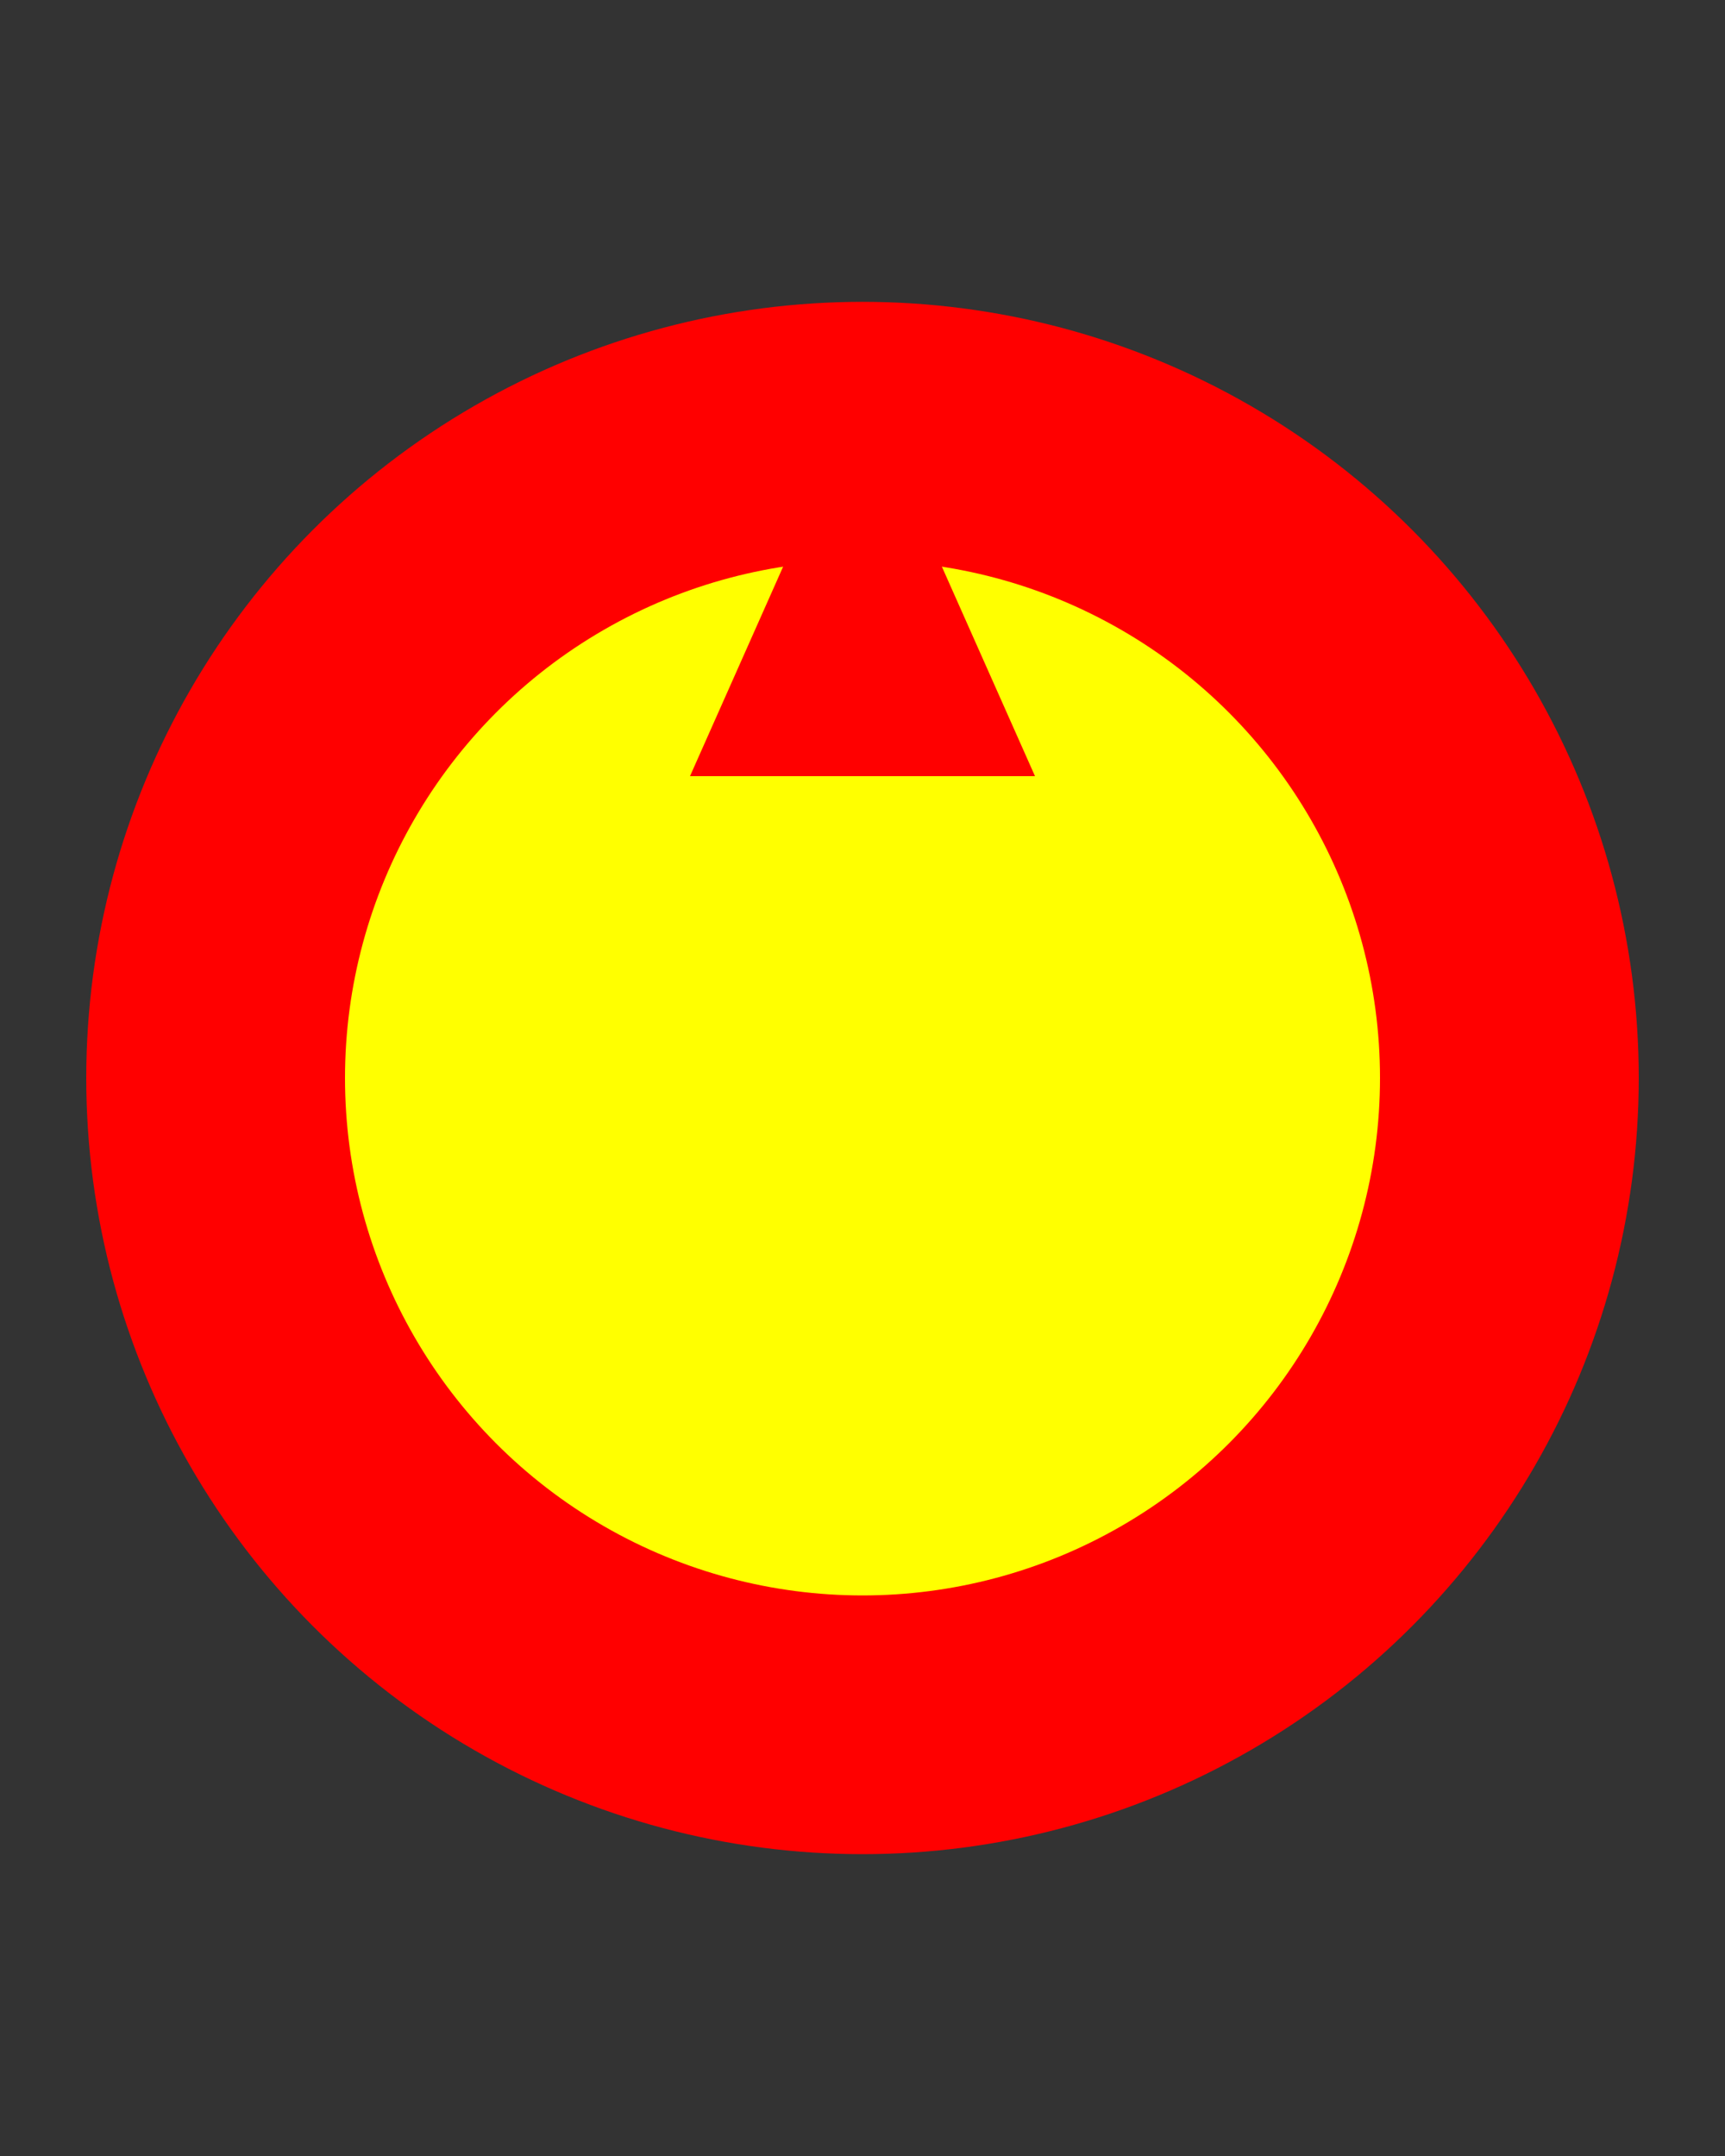 <svg height="250" viewbox="0 0 200 250" width="200" xmlns="http://www.w3.org/2000/svg">
<rect width="100%" height="100%" fill="#333333" stroke="none"/>
<circle cx="100" cy="125" fill="red" r="90"></circle>
<circle cx="100" cy="125" fill="yellow" r="60"></circle>
<path d="M100,45 L120,90 L80,90 Z" fill="red"></path>
</svg>